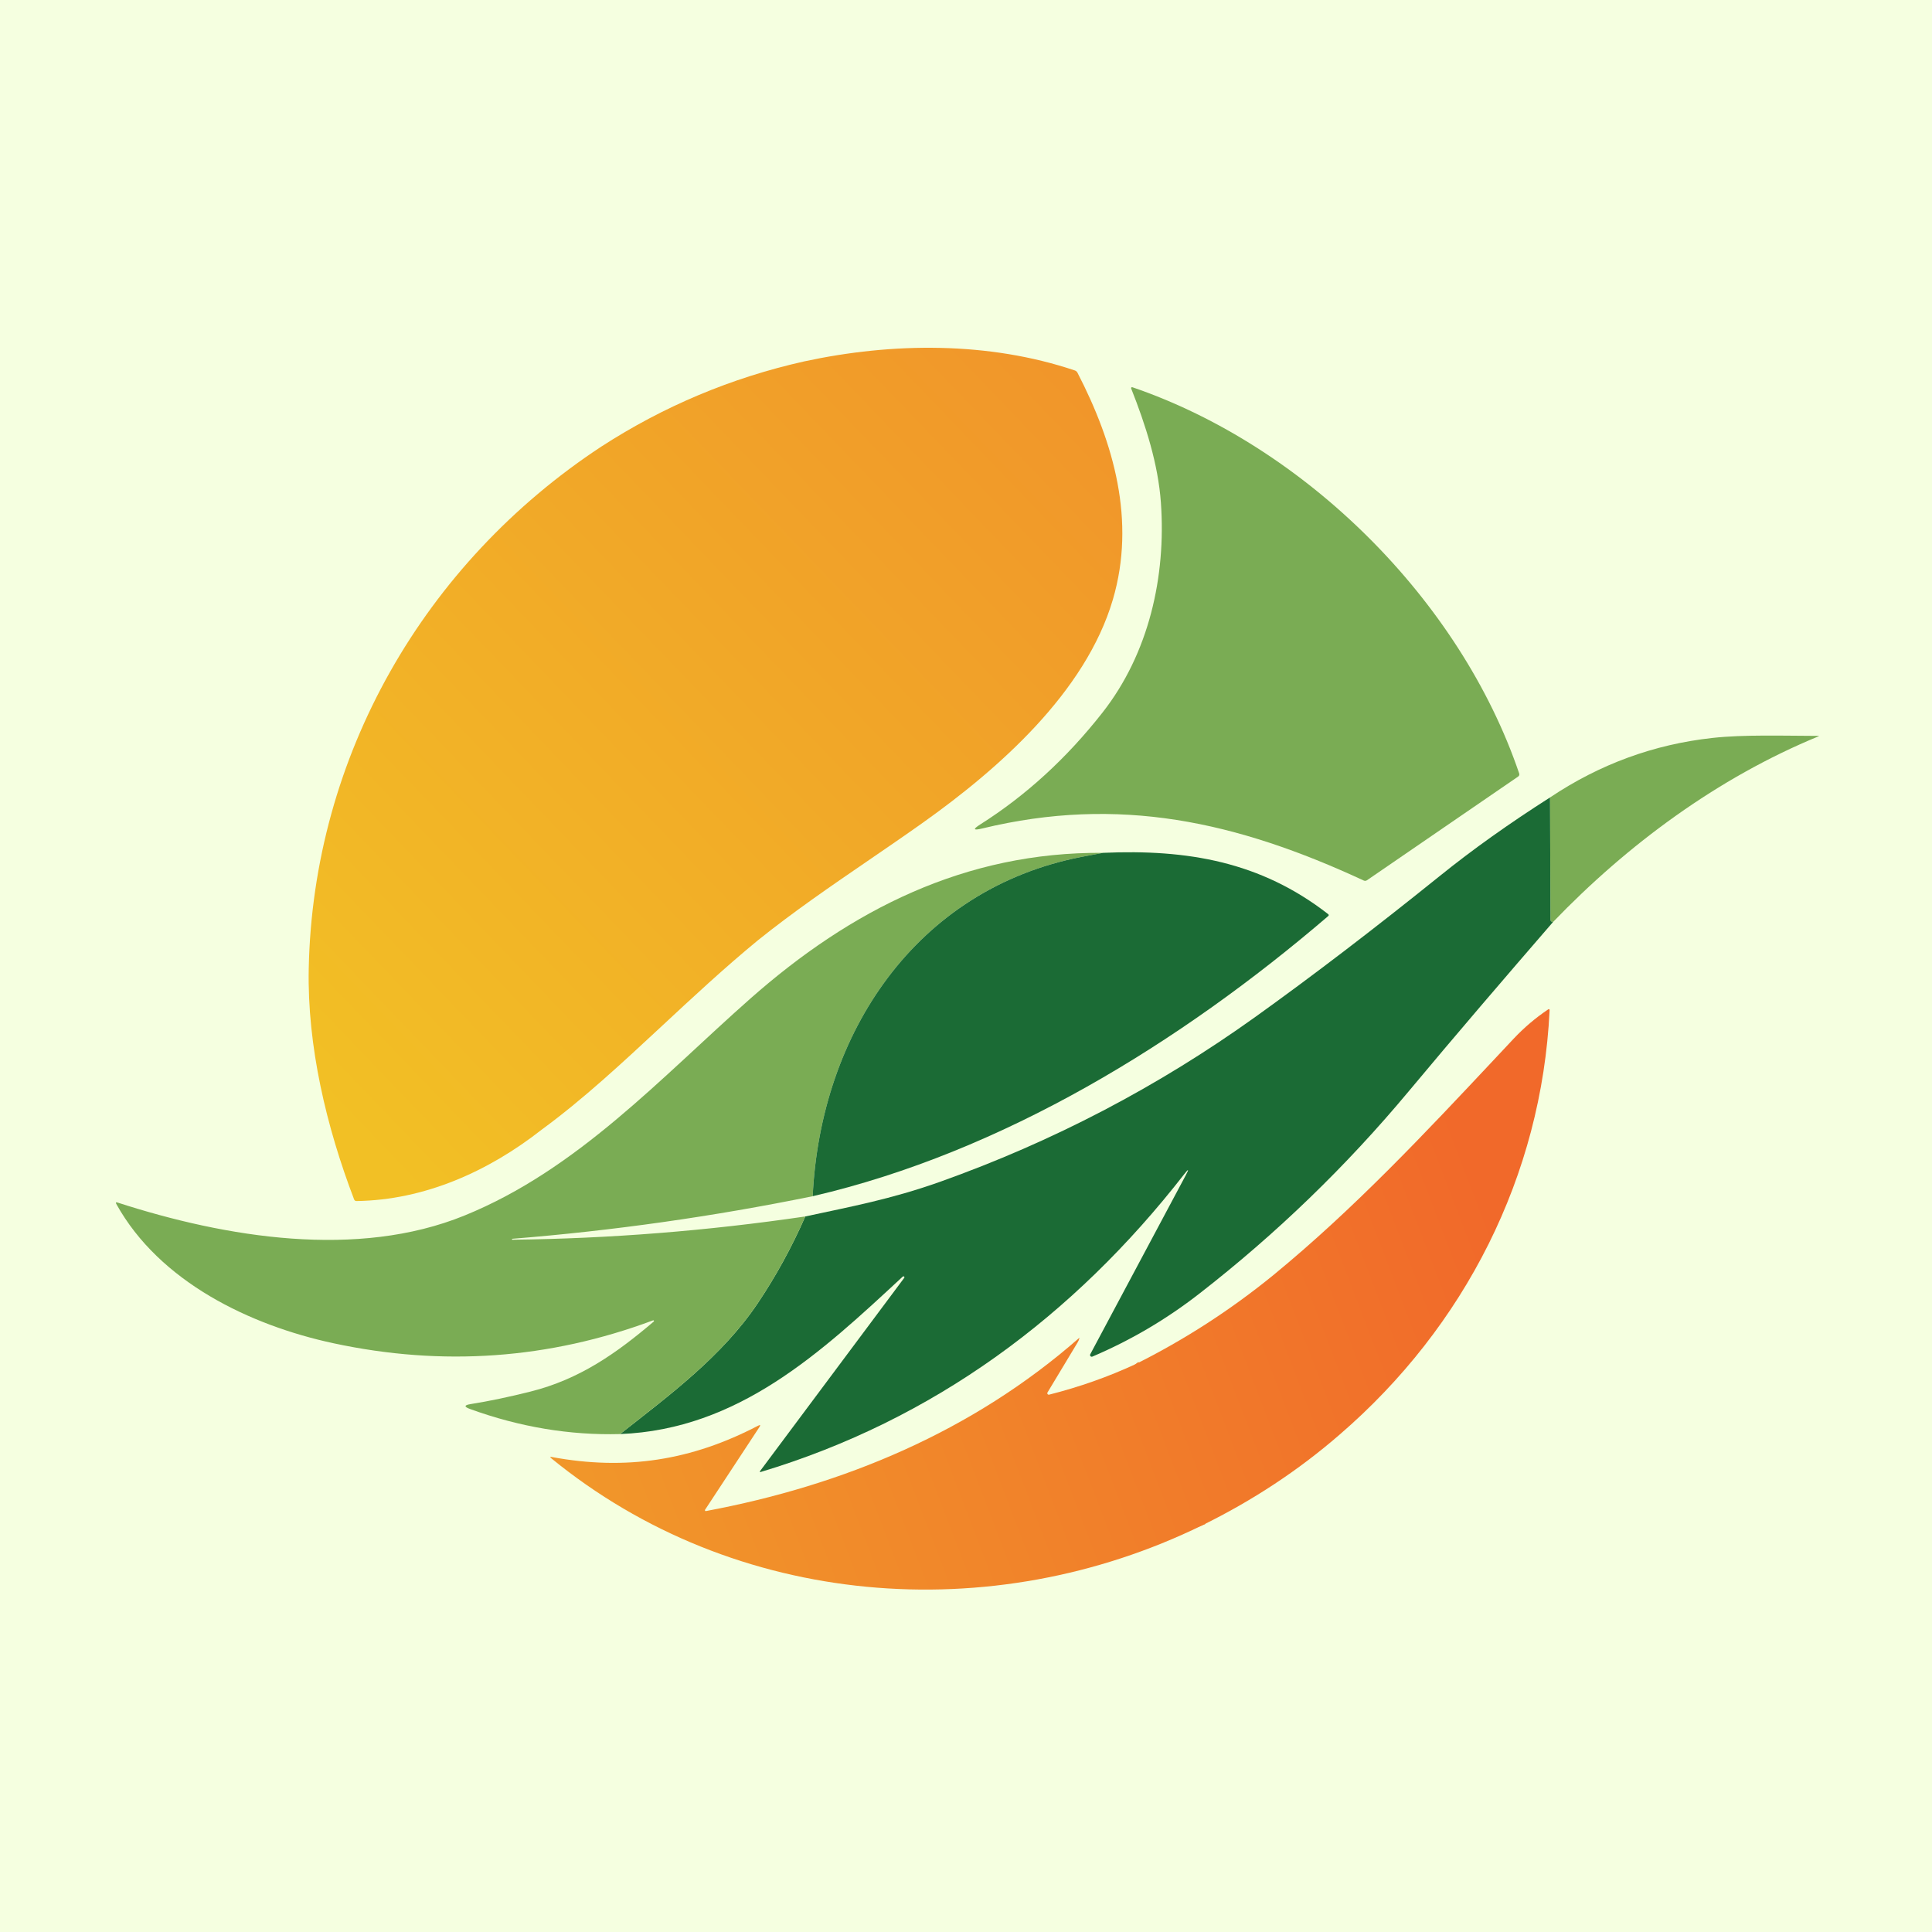 <svg width="100" height="100" viewBox="0 0 100 100" fill="none" xmlns="http://www.w3.org/2000/svg">
<rect width="100" height="100" fill="#F5FFE0"/>
<path d="M62.218 78.954L58.951 70.903C58.939 70.873 58.916 70.857 58.884 70.856C58.861 70.855 58.836 70.855 58.809 70.856C58.76 70.859 58.748 70.839 58.773 70.798C58.818 70.725 58.819 70.662 58.777 70.609" stroke="#F1882A" stroke-width="0.375"/>
<path d="M70.582 45.574C64.001 42.521 57.922 41.167 50.835 42.883C50.371 42.995 50.34 42.924 50.743 42.669C53.103 41.174 55.21 39.246 57.063 36.885C59.467 33.821 60.36 29.842 60.088 26.017C59.947 24.028 59.298 21.995 58.548 20.105C58.545 20.097 58.544 20.088 58.546 20.079C58.548 20.07 58.552 20.061 58.558 20.055C58.565 20.048 58.573 20.044 58.581 20.041C58.59 20.039 58.6 20.039 58.608 20.042C67.548 23.094 75.581 31.054 78.632 40.033C78.654 40.102 78.636 40.156 78.577 40.196L70.757 45.56C70.701 45.598 70.643 45.602 70.582 45.574Z" fill="#7AAC54"/>
<path fill-rule="evenodd" clip-rule="evenodd" d="M34.274 53.093C35.857 51.62 37.479 50.111 39.215 48.681C41.061 47.197 43.028 45.85 44.991 44.507C45.922 43.87 46.852 43.233 47.767 42.583C51.675 39.806 56.191 35.839 57.603 31.029C58.796 26.968 57.658 22.942 55.771 19.294C55.742 19.238 55.694 19.196 55.635 19.175C51.166 17.67 46.183 17.721 41.621 18.707C37.856 19.553 34.356 21.023 31.121 23.117C21.952 29.151 16.201 39.135 15.98 50.139C15.899 54.15 16.899 58.344 18.329 62.083C18.351 62.138 18.391 62.166 18.451 62.166C21.969 62.117 25.28 60.636 28.049 58.462C30.17 56.91 32.188 55.033 34.274 53.093Z" fill="url(#paint0_linear_86_1897)"/>
<path d="M80.377 47.732C80.356 47.724 80.338 47.717 80.323 47.709C80.276 47.689 80.253 47.654 80.253 47.604L80.229 41.276C82.799 39.555 85.603 38.528 88.64 38.195C90.257 38.017 92.302 38.085 94.136 38.09C94.138 38.091 94.139 38.092 94.141 38.093C94.142 38.094 94.143 38.096 94.143 38.098C94.144 38.099 94.144 38.101 94.143 38.103C94.142 38.105 94.141 38.106 94.14 38.107C88.905 40.26 84.232 43.721 80.377 47.732Z" fill="#7AAC54"/>
<path d="M80.229 41.276L80.253 47.604C80.253 47.654 80.277 47.689 80.323 47.709C80.338 47.717 80.356 47.724 80.377 47.732C77.865 50.636 75.365 53.548 72.905 56.497C69.671 60.375 66.058 63.865 62.064 66.969C60.365 68.29 58.525 69.373 56.542 70.217C56.526 70.224 56.507 70.226 56.49 70.222C56.472 70.219 56.456 70.21 56.444 70.196C56.432 70.183 56.424 70.166 56.422 70.148C56.42 70.131 56.423 70.113 56.431 70.097L61.374 60.832C61.554 60.495 61.526 60.477 61.291 60.78C55.582 68.115 48.32 73.502 39.365 76.192C39.36 76.195 39.354 76.195 39.348 76.193C39.343 76.192 39.337 76.188 39.334 76.184C39.331 76.179 39.329 76.173 39.329 76.167C39.329 76.161 39.331 76.156 39.335 76.151L46.805 66.139C46.811 66.129 46.814 66.117 46.812 66.105C46.81 66.093 46.804 66.082 46.795 66.075C46.786 66.067 46.775 66.062 46.763 66.062C46.751 66.062 46.739 66.066 46.73 66.073C42.5 69.999 38.238 73.984 32.094 74.227C34.659 72.21 37.37 70.206 39.213 67.466C40.158 66.06 40.981 64.559 41.681 62.964C44.019 62.458 46.11 62.074 48.645 61.174C54.483 59.097 59.922 56.255 64.959 52.648C67.94 50.512 71.136 48.069 74.548 45.321C76.217 43.974 78.11 42.626 80.229 41.276Z" fill="#1B6B35"/>
<path d="M57.095 44.143C56.724 44.209 56.348 44.28 55.967 44.355C47.431 46.023 42.472 53.452 42.065 61.916C36.919 62.966 31.738 63.7 26.521 64.119C26.506 64.12 26.5 64.128 26.501 64.143C26.501 64.146 26.501 64.15 26.501 64.155C26.501 64.163 26.506 64.168 26.516 64.168C31.552 64.11 36.607 63.709 41.681 62.964C40.981 64.559 40.158 66.06 39.213 67.466C37.37 70.205 34.659 72.21 32.094 74.227C29.486 74.296 26.898 73.863 24.33 72.93C24.012 72.815 24.02 72.73 24.352 72.677C25.32 72.522 26.357 72.305 27.465 72.026C29.99 71.392 31.892 70.059 33.84 68.401C33.846 68.396 33.85 68.389 33.851 68.38C33.852 68.372 33.85 68.364 33.846 68.357C33.842 68.35 33.836 68.345 33.828 68.342C33.82 68.339 33.812 68.339 33.804 68.341C28.428 70.348 22.911 70.742 17.253 69.525C12.943 68.598 8.257 66.352 6.022 62.321C5.978 62.241 6 62.215 6.086 62.244C11.715 64.065 18.497 65.169 24.035 62.919C29.896 60.538 34.192 55.79 38.829 51.695C44.053 47.081 49.967 44.09 57.095 44.143Z" fill="#7AAC54"/>
<path d="M57.095 44.143C61.46 43.952 65.251 44.597 68.741 47.312C68.786 47.347 68.787 47.383 68.743 47.42C61.128 53.949 51.9 59.636 42.065 61.916C42.472 53.452 47.431 46.024 55.967 44.355C56.348 44.28 56.724 44.209 57.095 44.143Z" fill="#1B6B35"/>
<path fill-rule="evenodd" clip-rule="evenodd" d="M69.345 74.25C67.217 76.098 64.841 77.667 62.218 78.954C51.318 84.285 38.038 83.255 28.528 75.476C28.458 75.418 28.467 75.398 28.556 75.414C32.396 76.126 35.793 75.592 39.236 73.796C39.355 73.735 39.377 73.76 39.303 73.871L36.495 78.144C36.493 78.147 36.492 78.149 36.491 78.152C36.49 78.153 36.49 78.153 36.49 78.154C36.489 78.159 36.488 78.164 36.488 78.169C36.488 78.178 36.491 78.186 36.495 78.194C36.498 78.197 36.5 78.2 36.503 78.202C36.506 78.205 36.511 78.208 36.515 78.21C36.519 78.211 36.523 78.212 36.528 78.213C36.532 78.213 36.536 78.212 36.54 78.212C43.651 76.882 50.34 74.096 55.861 69.249C55.87 69.24 55.873 69.242 55.871 69.255C55.856 69.331 55.825 69.408 55.777 69.485C55.248 70.363 54.729 71.225 54.219 72.073C54.211 72.086 54.207 72.101 54.208 72.116C54.209 72.131 54.214 72.146 54.223 72.158C54.232 72.171 54.245 72.18 54.259 72.185C54.273 72.19 54.289 72.191 54.303 72.187C55.863 71.793 57.355 71.267 58.777 70.608C61.311 69.343 63.687 67.808 65.904 66.003C70.079 62.577 73.736 58.678 77.419 54.752C77.729 54.422 78.038 54.092 78.348 53.761C78.885 53.191 79.477 52.688 80.124 52.252C80.183 52.213 80.21 52.229 80.207 52.299C79.794 60.856 75.823 68.662 69.345 74.25Z" fill="url(#paint1_linear_86_1897)"/>
<defs>
<linearGradient id="paint0_linear_86_1897" x1="56.253" y1="20.792" x2="17.628" y2="57.917" gradientUnits="userSpaceOnUse">
<stop stop-color="#F1962A"/>
<stop offset="1" stop-color="#F2C025"/>
</linearGradient>
<linearGradient id="paint1_linear_86_1897" x1="77.066" y1="62.416" x2="31.503" y2="79.854" gradientUnits="userSpaceOnUse">
<stop stop-color="#F1692A"/>
<stop offset="1" stop-color="#F1962A"/>
</linearGradient>
</defs>
</svg>
